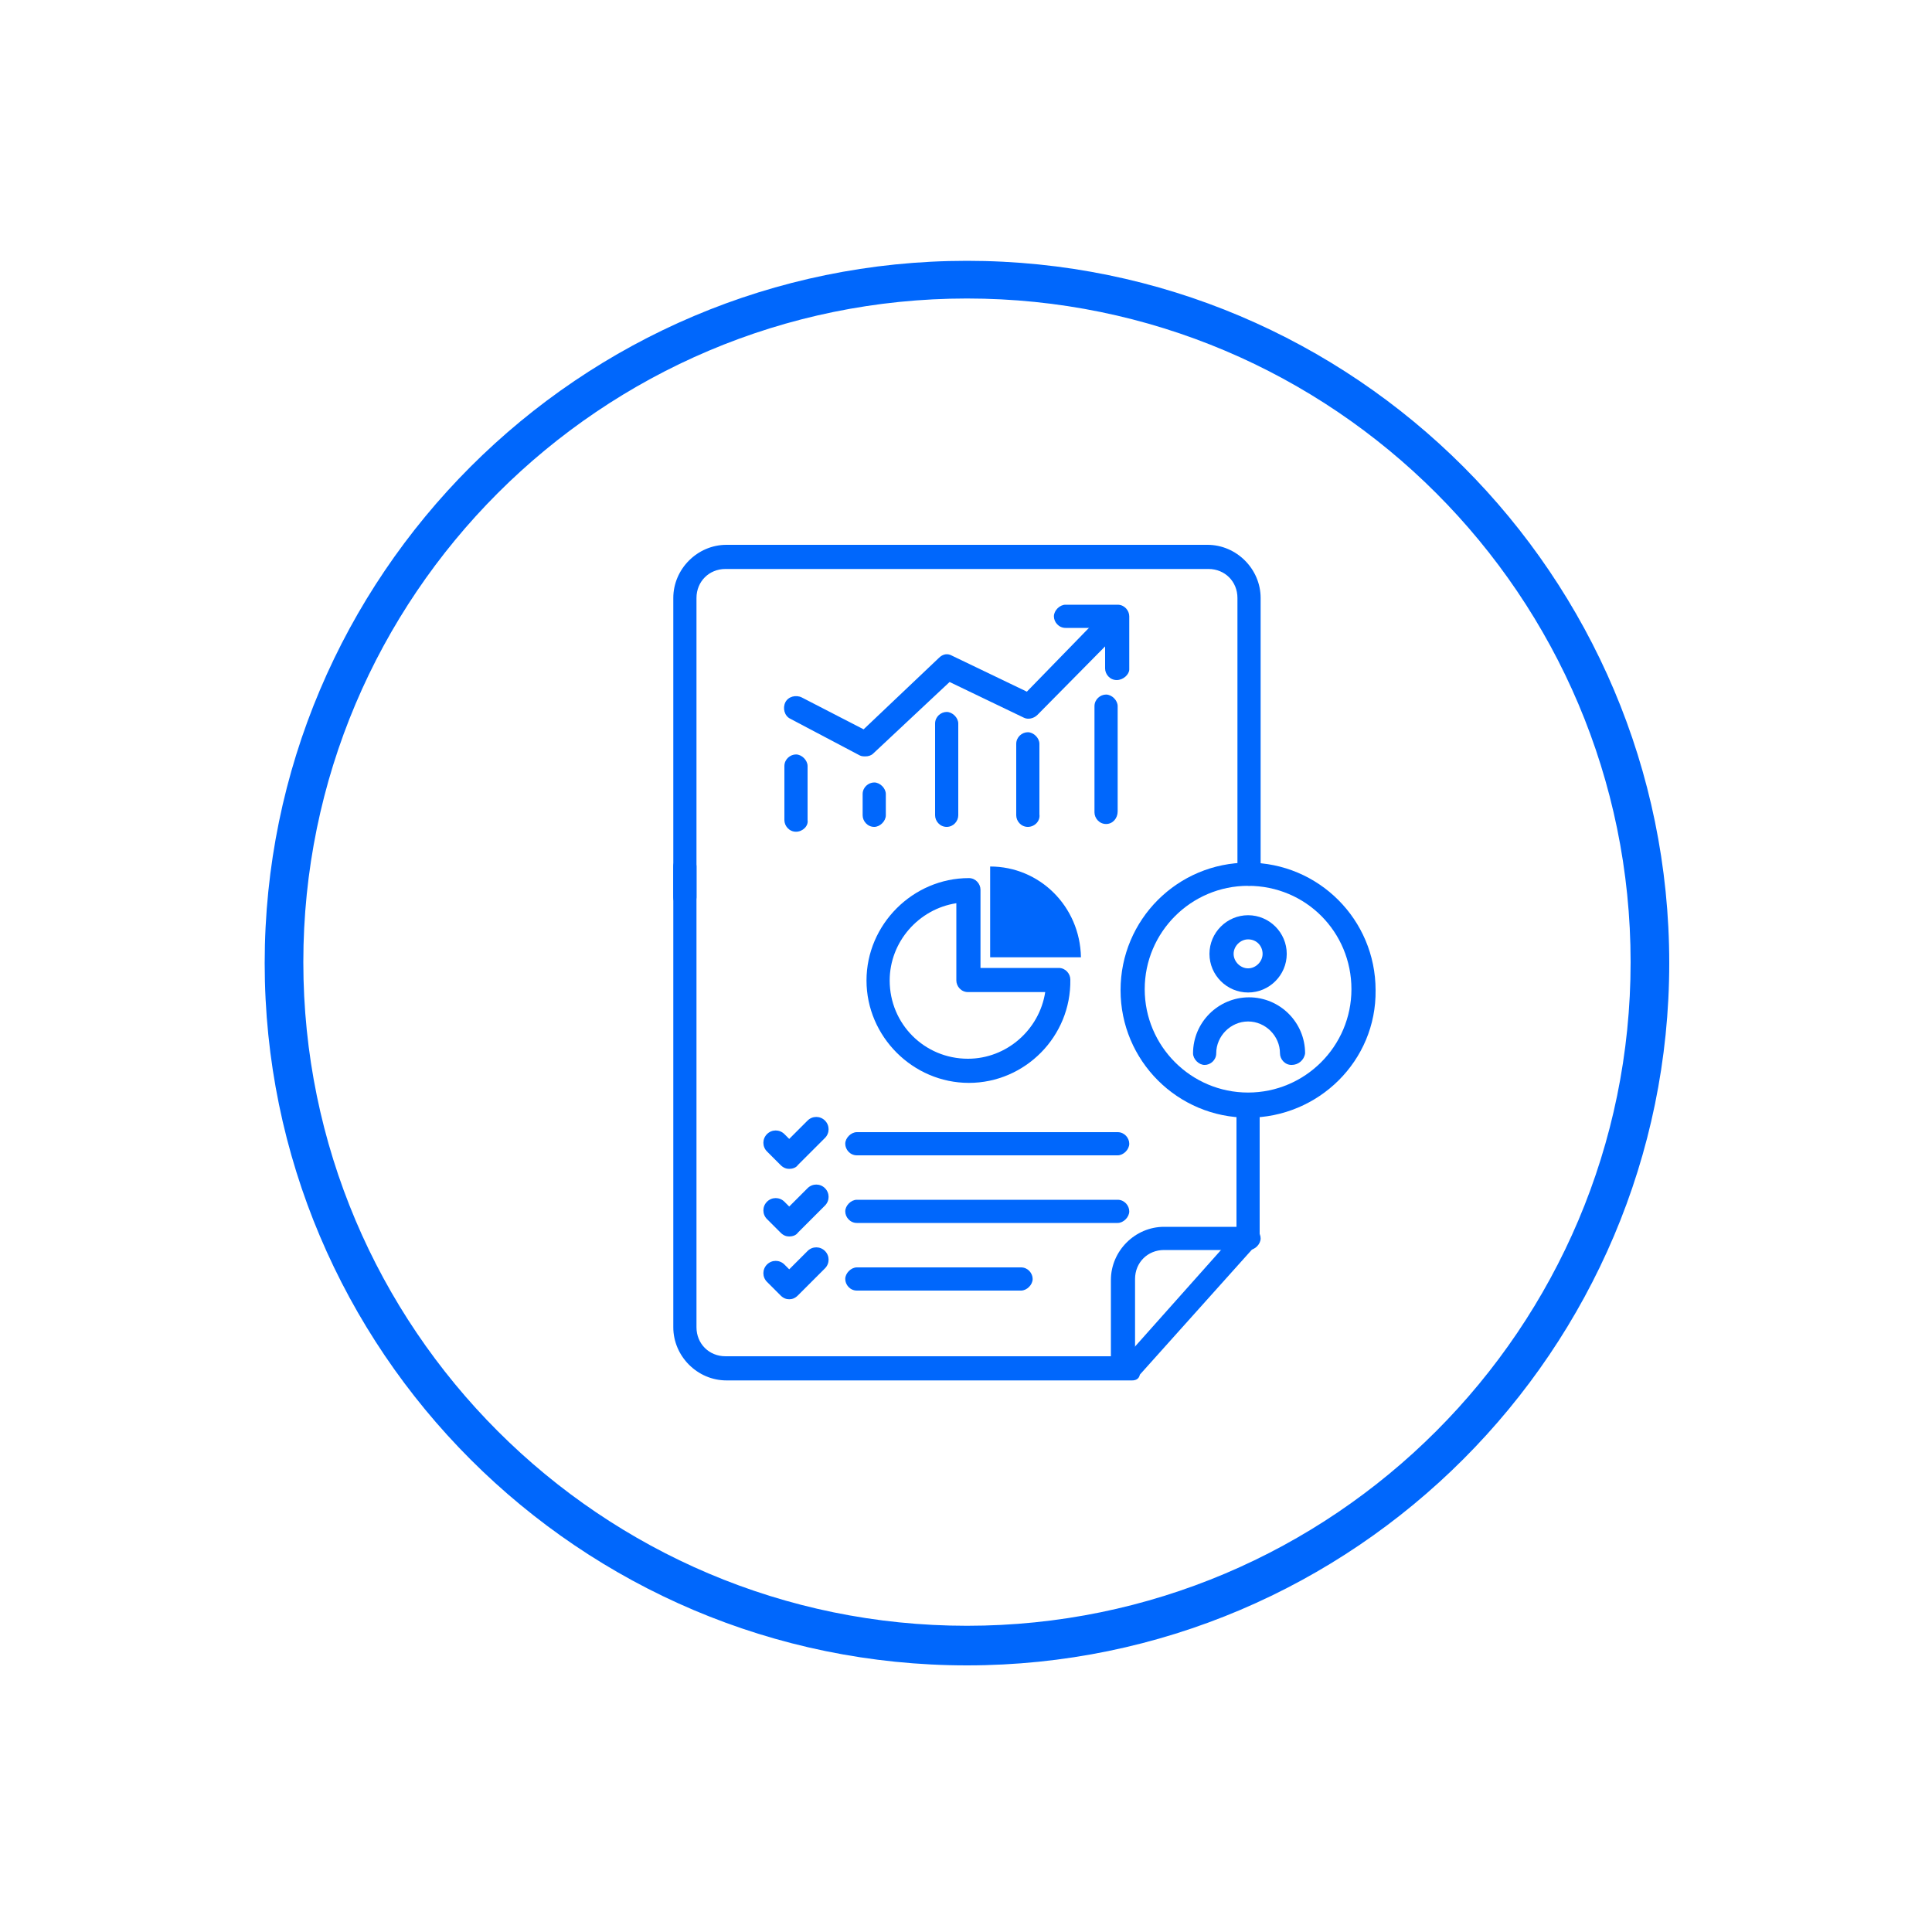 <?xml version="1.0" encoding="utf-8"?>
<!-- Generator: Adobe Illustrator 26.3.1, SVG Export Plug-In . SVG Version: 6.00 Build 0)  -->
<svg version="1.1" id="Layer_1" xmlns="http://www.w3.org/2000/svg" xmlns:xlink="http://www.w3.org/1999/xlink" x="0px" y="0px"
	 viewBox="0 0 200 200" style="enable-background:new 0 0 200 200;" xml:space="preserve">
<style type="text/css">
	.st0{fill:#0067FC;}
</style>
<g>
	<g>
		<g>
			<path class="st0" d="M129.2,115.7c-7.3,0-13.2-5.9-13.2-13.2c0-7.3,5.9-13.2,13.2-13.2c7.3,0,13.2,5.9,13.2,13.2
				C142.5,109.8,136.5,115.7,129.2,115.7z M129.2,91.7c-5.9,0-10.7,4.8-10.7,10.7s4.8,10.7,10.7,10.7s10.7-4.8,10.7-10.7
				S135.2,91.7,129.2,91.7z"/>
		</g>
	</g>
	<g id="Group_263_00000130642870597850900650000013875281555275955867_" transform="translate(-598.5 -520.001)">
		<g id="Group_259_00000135665239260762289170000009835800731478073784_" transform="translate(549.903 487.744)">
			<g id="Ellipse_9_00000134243932670420111920000012809421771303600548_">
				<path class="st0" d="M177.8,135c-2.2,0-4-1.8-4-4s1.8-4,4-4c2.2,0,4,1.8,4,4S180,135,177.8,135z M177.8,129.5
					c-0.8,0-1.5,0.7-1.5,1.5s0.7,1.5,1.5,1.5s1.5-0.7,1.5-1.5S178.7,129.5,177.8,129.5z"/>
			</g>
			<g id="Path_16_00000053521660857213723760000000254301270694927244_">
				<path class="st0" d="M182.3,142.5c-0.7,0-1.2-0.6-1.2-1.2c0-1.8-1.5-3.3-3.3-3.3s-3.3,1.5-3.3,3.3c0,0.7-0.6,1.2-1.2,1.2
					s-1.2-0.6-1.2-1.2c0-3.2,2.6-5.8,5.8-5.8c3.2,0,5.8,2.6,5.8,5.8C183.6,142,183,142.5,182.3,142.5z"/>
			</g>
		</g>
	</g>
	<g>
		<g>
			<path class="st0" d="M117.2,142.9h-42c-3,0-5.5-2.5-5.5-5.5V89.7c0-0.7,0.6-1.2,1.2-1.2s1.2,0.6,1.2,1.2v47.7c0,1.7,1.3,3,3,3
				h41.5l11.4-12.8v-13.2c0-0.7,0.6-1.2,1.2-1.2s1.2,0.6,1.2,1.2v13.6c0,0.3-0.1,0.6-0.3,0.8l-12.1,13.5
				C117.9,142.8,117.5,142.9,117.2,142.9z"/>
		</g>
		<g>
			<path class="st0" d="M70.9,94.1c-0.7,0-1.2-0.6-1.2-1.2v-31c0-3,2.5-5.5,5.5-5.5H125c3,0,5.5,2.5,5.5,5.5v28.6
				c0,0.7-0.6,1.2-1.2,1.2s-1.2-0.6-1.2-1.2V61.9c0-1.7-1.3-3-3-3H75.1c-1.7,0-3,1.3-3,3v31C72.1,93.5,71.6,94.1,70.9,94.1z"/>
		</g>
		<g>
			<path class="st0" d="M116.2,142.5c-0.7,0-1.2-0.6-1.2-1.2v-8.8c0-3,2.5-5.5,5.5-5.5h8.8c0.7,0,1.2,0.6,1.2,1.2s-0.6,1.2-1.2,1.2
				h-8.8c-1.7,0-3,1.3-3,3v8.8C117.4,141.9,116.9,142.5,116.2,142.5z"/>
		</g>
	</g>
	<g>
		<g>
			<path class="st0" d="M115.7,119.6h-27c-0.7,0-1.2-0.6-1.2-1.2s0.6-1.2,1.2-1.2h27c0.7,0,1.2,0.6,1.2,1.2S116.3,119.6,115.7,119.6
				z"/>
		</g>
		<g>
			<path class="st0" d="M115.7,126.6h-27c-0.7,0-1.2-0.6-1.2-1.2s0.6-1.2,1.2-1.2h27c0.7,0,1.2,0.6,1.2,1.2S116.3,126.6,115.7,126.6
				z"/>
		</g>
		<g>
			<path class="st0" d="M105.7,133.6h-17c-0.7,0-1.2-0.6-1.2-1.2s0.6-1.2,1.2-1.2h17c0.7,0,1.2,0.6,1.2,1.2S106.3,133.6,105.7,133.6
				z"/>
		</g>
		<g>
			<path class="st0" d="M81.7,121c-0.3,0-0.6-0.1-0.9-0.4l-1.4-1.4c-0.5-0.5-0.5-1.3,0-1.8s1.3-0.5,1.8,0l0.5,0.5l1.9-1.9
				c0.5-0.5,1.3-0.5,1.8,0s0.5,1.3,0,1.8l-2.8,2.8C82.4,120.9,82,121,81.7,121z"/>
		</g>
		<g>
			<path class="st0" d="M81.7,128c-0.3,0-0.6-0.1-0.9-0.4l-1.4-1.4c-0.5-0.5-0.5-1.3,0-1.8s1.3-0.5,1.8,0l0.5,0.5l1.9-1.9
				c0.5-0.5,1.3-0.5,1.8,0s0.5,1.3,0,1.8l-2.8,2.8C82.4,127.9,82,128,81.7,128z"/>
		</g>
		<g>
			<path class="st0" d="M81.7,134.5c-0.3,0-0.6-0.1-0.9-0.4l-1.4-1.4c-0.5-0.5-0.5-1.3,0-1.8c0.5-0.5,1.3-0.5,1.8,0l0.5,0.5l1.9-1.9
				c0.5-0.5,1.3-0.5,1.8,0s0.5,1.3,0,1.8l-2.8,2.8C82.3,134.4,82,134.5,81.7,134.5z"/>
		</g>
	</g>
	<g>
		<path class="st0" d="M115.6,70.4c-0.7,0-1.2-0.6-1.2-1.2v-4.2h-4.1c-0.7,0-1.2-0.6-1.2-1.2s0.6-1.2,1.2-1.2h5.4
			c0.7,0,1.2,0.6,1.2,1.2v5.5C116.9,69.8,116.3,70.4,115.6,70.4z"/>
	</g>
	<g>
		<path class="st0" d="M82.4,86.1c-0.7,0-1.2-0.6-1.2-1.2v-5.6c0-0.7,0.6-1.2,1.2-1.2s1.2,0.6,1.2,1.2v5.6
			C83.7,85.5,83.1,86.1,82.4,86.1z"/>
	</g>
	<g>
		<path class="st0" d="M90.5,85.6c-0.7,0-1.2-0.6-1.2-1.2v-2.2c0-0.7,0.6-1.2,1.2-1.2s1.2,0.6,1.2,1.2v2.2
			C91.7,85,91.1,85.6,90.5,85.6z"/>
	</g>
	<g>
		<path class="st0" d="M98,85.6c-0.7,0-1.2-0.6-1.2-1.2v-9.5c0-0.7,0.6-1.2,1.2-1.2s1.2,0.6,1.2,1.2v9.5C99.2,85,98.7,85.6,98,85.6z
			"/>
	</g>
	<g>
		<path class="st0" d="M106.4,85.6c-0.7,0-1.2-0.6-1.2-1.2V77c0-0.7,0.6-1.2,1.2-1.2s1.2,0.6,1.2,1.2v7.3
			C107.7,85,107.1,85.6,106.4,85.6z"/>
	</g>
	<g>
		<path class="st0" d="M114.5,85.3c-0.7,0-1.2-0.6-1.2-1.2V73.1c0-0.7,0.6-1.2,1.2-1.2s1.2,0.6,1.2,1.2V84
			C115.7,84.7,115.2,85.3,114.5,85.3z"/>
	</g>
	<g>
		<path class="st0" d="M89.6,78.3c-0.2,0-0.4,0-0.6-0.1l-7.2-3.8c-0.6-0.3-0.8-1.1-0.5-1.7s1.1-0.8,1.7-0.5l6.4,3.3l7.8-7.4
			c0.4-0.4,0.9-0.5,1.4-0.2l7.7,3.7l7.4-7.6c0.5-0.5,1.3-0.5,1.8,0c0.5,0.5,0.5,1.3,0,1.8l-8.1,8.2c-0.4,0.4-1,0.5-1.4,0.3l-7.7-3.7
			L90.4,78C90.2,78.2,89.9,78.3,89.6,78.3z"/>
	</g>
	<g>
		<g>
			<path class="st0" d="M100.3,112.1c-5.8,0-10.6-4.8-10.6-10.6c0-5.8,4.8-10.6,10.6-10.6c0.7,0,1.2,0.6,1.2,1.2v8.1h8.1
				c0.7,0,1.2,0.6,1.2,1.2C110.9,107.3,106.1,112.1,100.3,112.1z M99,93.5c-3.9,0.6-6.9,4-6.9,8c0,4.5,3.6,8.1,8.1,8.1
				c4,0,7.4-3,8-6.9h-8c-0.7,0-1.2-0.6-1.2-1.2V93.5z"/>
		</g>
		<g>
			<path class="st0" d="M102.5,89.7l0,9.4l9.4,0C111.8,93.8,107.6,89.7,102.5,89.7z"/>
		</g>
	</g>
	<g>
		<path class="st0" d="M100.1,172.4c-40.1,0-72.7-32.6-72.7-72.7c0-40.1,32.6-72.7,72.7-72.7s72.7,32.6,72.7,72.7
			C172.8,139.7,140.2,172.4,100.1,172.4z M100.1,30.9c-37.9,0-68.7,30.8-68.7,68.7s30.8,68.7,68.7,68.7c37.9,0,68.7-30.8,68.7-68.7
			S138,30.9,100.1,30.9z"/>
	</g>
</g>
</svg>

